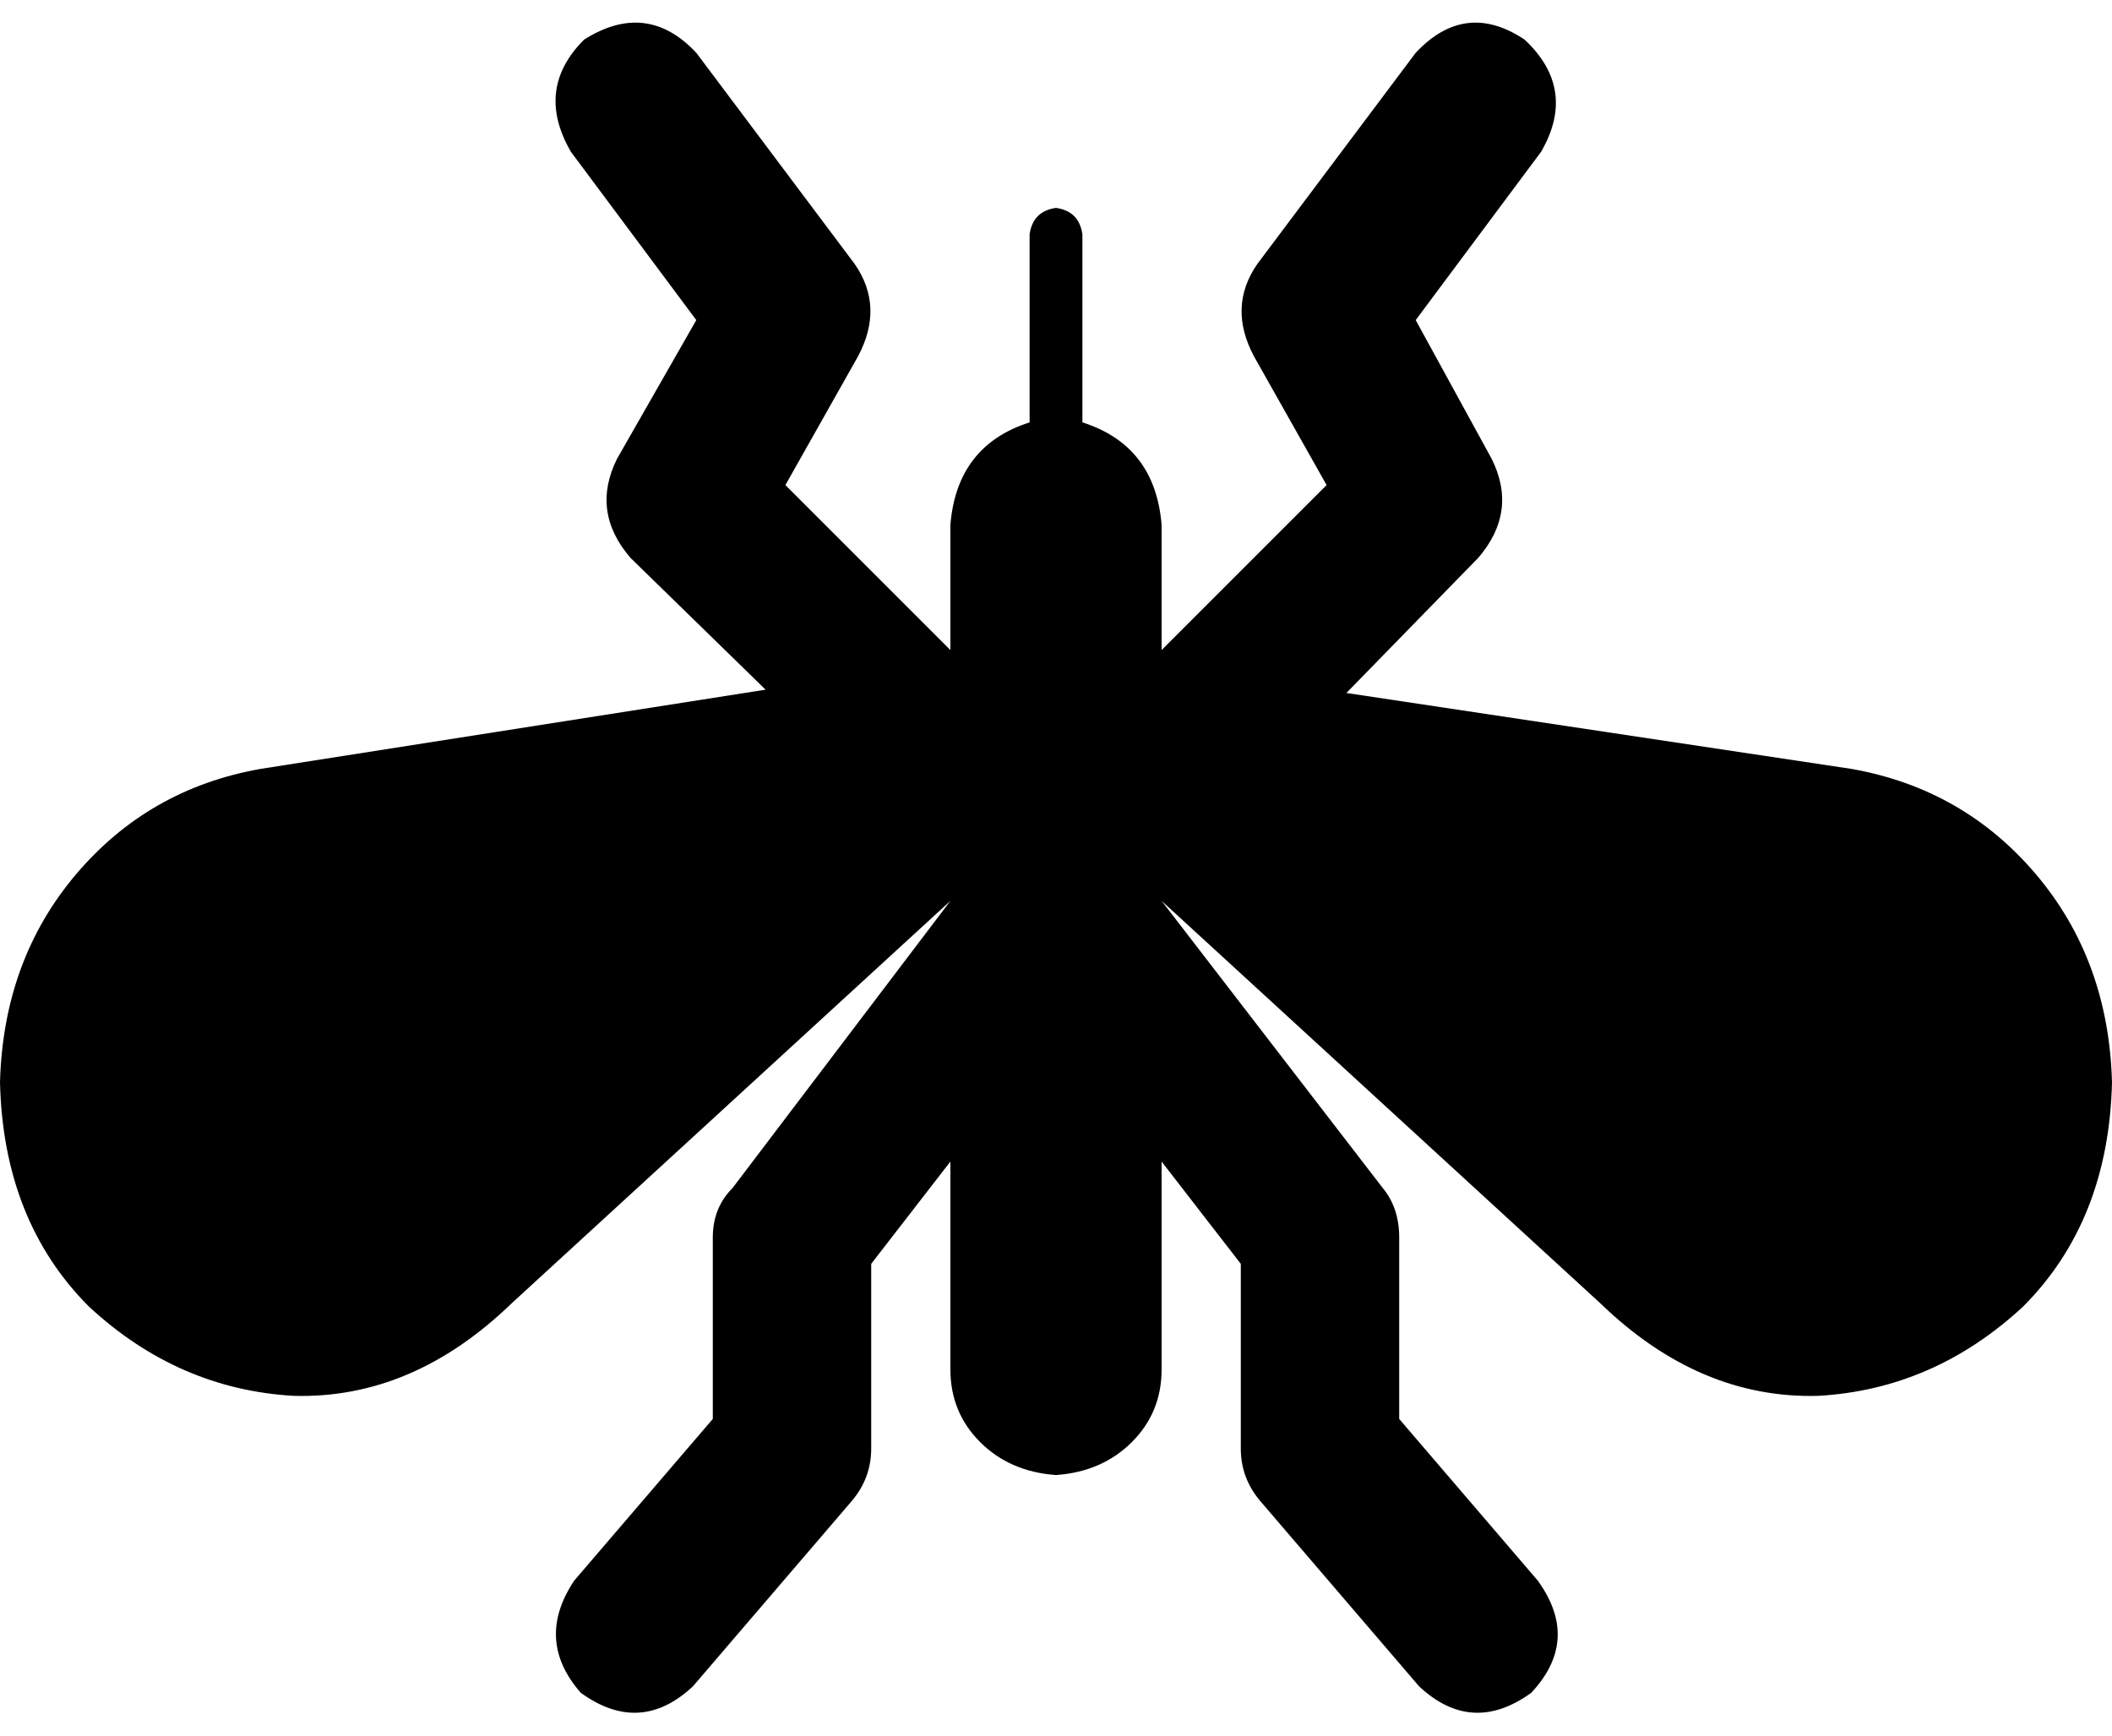 <svg xmlns="http://www.w3.org/2000/svg" viewBox="0 0 640 526">
    <path d="M 464 513 Q 479 497 466 479 L 424 430 L 424 375 Q 424 366 419 360 L 352 273 L 352 273 L 485 395 Q 515 424 551 423 Q 586 421 613 396 Q 639 370 640 328 Q 639 291 617 265 Q 595 239 561 233 L 408 210 L 448 169 Q 460 155 452 139 L 429 97 L 467 46 Q 478 27 462 12 Q 444 0 429 16 L 381 80 Q 372 93 380 108 L 402 147 L 352 197 L 352 159 Q 350 135 328 128 L 328 71 Q 327 64 320 63 Q 313 64 312 71 L 312 128 Q 290 135 288 159 L 288 197 L 238 147 L 260 108 Q 268 93 259 80 L 211 16 Q 196 0 177 12 Q 162 27 173 46 L 211 97 L 187 139 Q 179 155 191 169 L 232 209 L 79 233 Q 45 239 23 265 Q 1 291 0 328 Q 1 370 27 396 Q 54 421 89 423 Q 125 424 155 395 L 288 273 L 288 273 L 222 360 Q 216 366 216 375 L 216 430 L 174 479 Q 162 497 176 513 Q 194 526 210 511 L 258 455 Q 264 448 264 439 L 264 383 L 288 352 L 288 415 Q 288 428 297 437 Q 306 446 320 447 Q 334 446 343 437 Q 352 428 352 415 L 352 352 L 376 383 L 376 439 Q 376 448 382 455 L 430 511 Q 446 526 464 513 L 464 513 Z"/>
</svg>
